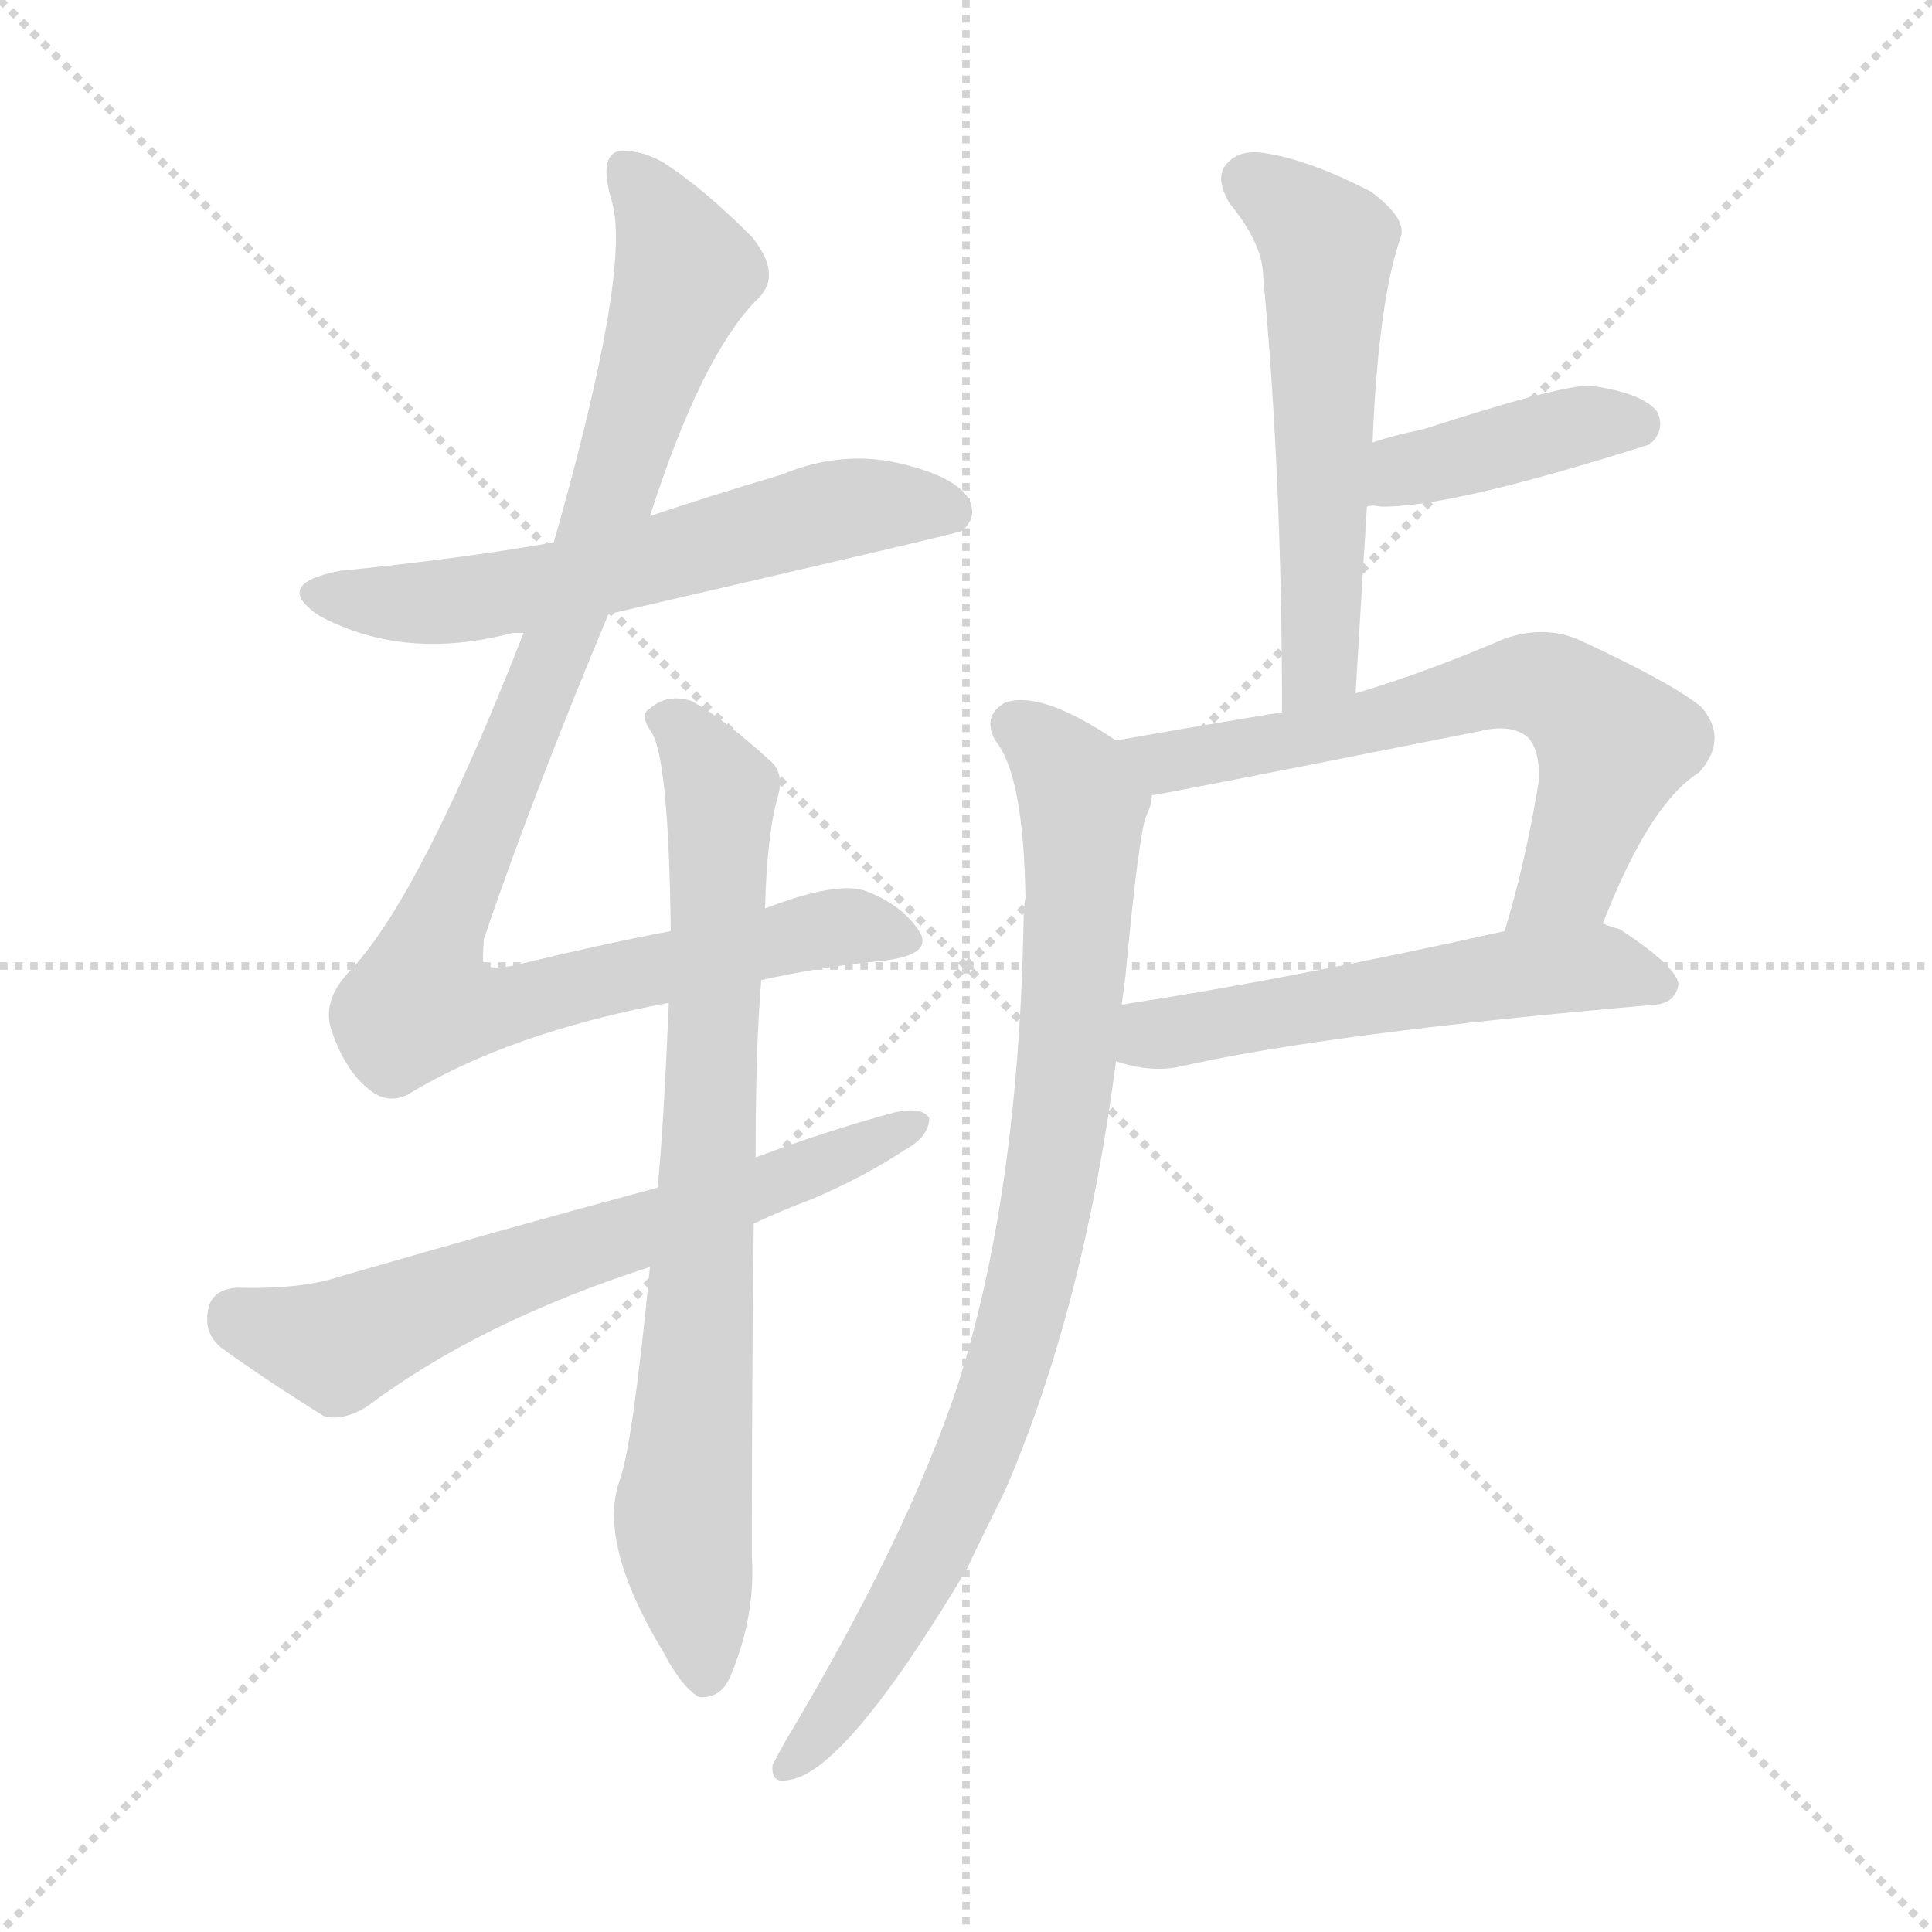 <svg version="1.1" viewBox="0 0 1024 1024" xmlns="http://www.w3.org/2000/svg">
  <g stroke="lightgray" stroke-dasharray="1,1" stroke-width="1" transform="scale(4, 4)">
    <line x1="0" y1="0" x2="256" y2="256"></line>
    <line x1="256" y1="0" x2="0" y2="256"></line>
    <line x1="128" y1="0" x2="128" y2="256"></line>
    <line x1="0" y1="128" x2="256" y2="128"></line>
  </g>
<g transform="scale(1, -1) translate(0, -900)">
   <style type="text/css">
    @keyframes keyframes0 {
      from {
       stroke: blue;
       stroke-dashoffset: 598;
       stroke-width: 128;
       }
       66% {
       animation-timing-function: step-end;
       stroke: blue;
       stroke-dashoffset: 0;
       stroke-width: 128;
       }
       to {
       stroke: black;
       stroke-width: 1024;
       }
       }
       #make-me-a-hanzi-animation-0 {
         animation: keyframes0 0.737s both;
         animation-delay: 0s;
         animation-timing-function: linear;
       }
    @keyframes keyframes1 {
      from {
       stroke: blue;
       stroke-dashoffset: 988;
       stroke-width: 128;
       }
       76% {
       animation-timing-function: step-end;
       stroke: blue;
       stroke-dashoffset: 0;
       stroke-width: 128;
       }
       to {
       stroke: black;
       stroke-width: 1024;
       }
       }
       #make-me-a-hanzi-animation-1 {
         animation: keyframes1 1.054s both;
         animation-delay: 0.737s;
         animation-timing-function: linear;
       }
    @keyframes keyframes2 {
      from {
       stroke: blue;
       stroke-dashoffset: 774;
       stroke-width: 128;
       }
       72% {
       animation-timing-function: step-end;
       stroke: blue;
       stroke-dashoffset: 0;
       stroke-width: 128;
       }
       to {
       stroke: black;
       stroke-width: 1024;
       }
       }
       #make-me-a-hanzi-animation-2 {
         animation: keyframes2 0.88s both;
         animation-delay: 1.791s;
         animation-timing-function: linear;
       }
    @keyframes keyframes3 {
      from {
       stroke: blue;
       stroke-dashoffset: 643;
       stroke-width: 128;
       }
       68% {
       animation-timing-function: step-end;
       stroke: blue;
       stroke-dashoffset: 0;
       stroke-width: 128;
       }
       to {
       stroke: black;
       stroke-width: 1024;
       }
       }
       #make-me-a-hanzi-animation-3 {
         animation: keyframes3 0.773s both;
         animation-delay: 2.671s;
         animation-timing-function: linear;
       }
    @keyframes keyframes4 {
      from {
       stroke: blue;
       stroke-dashoffset: 555;
       stroke-width: 128;
       }
       64% {
       animation-timing-function: step-end;
       stroke: blue;
       stroke-dashoffset: 0;
       stroke-width: 128;
       }
       to {
       stroke: black;
       stroke-width: 1024;
       }
       }
       #make-me-a-hanzi-animation-4 {
         animation: keyframes4 0.702s both;
         animation-delay: 3.444s;
         animation-timing-function: linear;
       }
    @keyframes keyframes5 {
      from {
       stroke: blue;
       stroke-dashoffset: 404;
       stroke-width: 128;
       }
       57% {
       animation-timing-function: step-end;
       stroke: blue;
       stroke-dashoffset: 0;
       stroke-width: 128;
       }
       to {
       stroke: black;
       stroke-width: 1024;
       }
       }
       #make-me-a-hanzi-animation-5 {
         animation: keyframes5 0.579s both;
         animation-delay: 4.146s;
         animation-timing-function: linear;
       }
    @keyframes keyframes6 {
      from {
       stroke: blue;
       stroke-dashoffset: 642;
       stroke-width: 128;
       }
       68% {
       animation-timing-function: step-end;
       stroke: blue;
       stroke-dashoffset: 0;
       stroke-width: 128;
       }
       to {
       stroke: black;
       stroke-width: 1024;
       }
       }
       #make-me-a-hanzi-animation-6 {
         animation: keyframes6 0.772s both;
         animation-delay: 4.724s;
         animation-timing-function: linear;
       }
    @keyframes keyframes7 {
      from {
       stroke: blue;
       stroke-dashoffset: 542;
       stroke-width: 128;
       }
       64% {
       animation-timing-function: step-end;
       stroke: blue;
       stroke-dashoffset: 0;
       stroke-width: 128;
       }
       to {
       stroke: black;
       stroke-width: 1024;
       }
       }
       #make-me-a-hanzi-animation-7 {
         animation: keyframes7 0.691s both;
         animation-delay: 5.497s;
         animation-timing-function: linear;
       }
    @keyframes keyframes8 {
      from {
       stroke: blue;
       stroke-dashoffset: 855;
       stroke-width: 128;
       }
       74% {
       animation-timing-function: step-end;
       stroke: blue;
       stroke-dashoffset: 0;
       stroke-width: 128;
       }
       to {
       stroke: black;
       stroke-width: 1024;
       }
       }
       #make-me-a-hanzi-animation-8 {
         animation: keyframes8 0.946s both;
         animation-delay: 6.188s;
         animation-timing-function: linear;
       }
</style>
<path d="M 322.5 574.5 Q 508.5 617.5 509.5 618.5 Q 518.5 625.5 513.5 635.5 Q 506.5 647.5 476.5 654.5 Q 445.5 661.5 414.5 648.5 Q 380.5 638.5 344.5 626.5 L 293.5 612.5 Q 241.5 603.5 180.5 597.5 Q 143.5 590.5 169.5 573.5 Q 214.5 549.5 271.5 564.5 Q 272.5 564.5 277.5 564.5 L 322.5 574.5 Z" fill="lightgray"></path> 
<path d="M 403.5 380.5 Q 434.5 387.5 465.5 390.5 Q 496.5 393.5 486.5 407.5 Q 477.5 420.5 459.5 427.5 Q 444.5 433.5 405.5 418.5 L 355.5 406.5 Q 318.5 399.5 273.5 388.5 Q 258.5 385.5 256.5 389.5 Q 255.5 390.5 256.5 402.5 Q 283.5 481.5 322.5 574.5 L 344.5 626.5 Q 371.5 710.5 400.5 740.5 Q 415.5 753.5 398.5 774.5 Q 371.5 801.5 350.5 814.5 Q 337.5 821.5 326.5 819.5 Q 317.5 815.5 324.5 792.5 Q 334.5 756.5 293.5 612.5 L 277.5 564.5 Q 223.5 426.5 186.5 386.5 Q 170.5 370.5 175.5 354.5 Q 182.5 333.5 194.5 323.5 Q 204.5 314.5 215.5 319.5 Q 269.5 352.5 354.5 368.5 L 403.5 380.5 Z" fill="lightgray"></path> 
<path d="M 344.5 228.5 Q 335.5 135.5 328.5 115.5 Q 316.5 82.5 351.5 24.5 Q 361.5 5.5 370.5 0.5 Q 382.5 -0.5 387.5 12.5 Q 400.5 43.5 398.5 75.5 Q 398.5 169.5 399.5 251.5 L 400.5 286.5 Q 400.5 346.5 403.5 380.5 L 405.5 418.5 Q 406.5 458.5 412.5 478.5 Q 415.5 490.5 408.5 496.5 Q 384.5 518.5 366.5 528.5 Q 353.5 532.5 344.5 524.5 Q 338.5 521.5 345.5 511.5 Q 354.5 496.5 355.5 406.5 L 354.5 368.5 Q 351.5 298.5 348.5 270.5 L 344.5 228.5 Z" fill="lightgray"></path> 
<path d="M 399.5 251.5 Q 414.5 258.5 430.5 264.5 Q 458.5 276.5 479.5 290.5 Q 492.5 297.5 492.5 307.5 Q 488.5 313.5 474.5 310.5 Q 437.5 300.5 400.5 286.5 L 348.5 270.5 Q 266.5 248.5 180.5 223.5 Q 159.5 216.5 125.5 217.5 Q 112.5 216.5 110.5 206.5 Q 107.5 193.5 117.5 185.5 Q 139.5 169.5 171.5 149.5 Q 181.5 146.5 194.5 154.5 Q 254.5 199.5 344.5 228.5 L 399.5 251.5 Z" fill="lightgray"></path> 
<path d="M 727.5 665.5 Q 730.5 740.5 742.5 774.5 Q 745.5 784.5 726.5 798.5 Q 695.5 814.5 672.5 818.5 Q 657.5 821.5 650.5 813.5 Q 643.5 806.5 651.5 792.5 Q 669.5 770.5 669.5 753.5 Q 679.5 647.5 679.5 522.5 C 679.5 492.5 716.5 502.5 718.5 532.5 Q 721.5 583.5 724.5 631.5 L 727.5 665.5 Z" fill="lightgray"></path> 
<path d="M 724.5 631.5 Q 727.5 632.5 731.5 631.5 Q 767.5 630.5 874.5 664.5 Q 874.5 665.5 875.5 665.5 Q 882.5 672.5 878.5 681.5 Q 871.5 691.5 843.5 695.5 Q 828.5 696.5 754.5 672.5 Q 739.5 669.5 727.5 665.5 C 698.5 656.5 694.5 629.5 724.5 631.5 Z" fill="lightgray"></path> 
<path d="M 679.5 522.5 Q 636.5 515.5 591.5 507.5 C 561.5 502.5 580.5 473.5 610.5 478.5 Q 613.5 478.5 784.5 512.5 Q 800.5 516.5 809.5 509.5 Q 816.5 502.5 815.5 485.5 Q 808.5 442.5 797.5 406.5 C 789.5 377.5 838.5 382.5 849.5 410.5 Q 874.5 474.5 900.5 490.5 Q 916.5 508.5 901.5 525.5 Q 885.5 538.5 835.5 561.5 Q 817.5 568.5 797.5 561.5 Q 755.5 543.5 718.5 532.5 L 679.5 522.5 Z" fill="lightgray"></path> 
<path d="M 591.5 337.5 Q 609.5 331.5 624.5 334.5 Q 703.5 352.5 877.5 367.5 Q 887.5 368.5 889.5 377.5 Q 890.5 386.5 858.5 407.5 Q 854.5 408.5 849.5 410.5 L 797.5 406.5 Q 685.5 381.5 594.5 367.5 C 564.5 362.5 562.5 345.5 591.5 337.5 Z" fill="lightgray"></path> 
<path d="M 591.5 507.5 Q 551.5 534.5 532.5 527.5 Q 520.5 520.5 527.5 507.5 Q 542.5 489.5 543.5 424.5 Q 542.5 418.5 542.5 409.5 Q 539.5 265.5 507.5 165.5 Q 480.5 84.5 416.5 -22.5 Q 412.5 -29.5 409.5 -35.5 Q 408.5 -45.5 417.5 -43.5 Q 447.5 -40.5 512.5 68.5 Q 521.5 87.5 532.5 109.5 Q 574.5 206.5 591.5 337.5 L 594.5 367.5 Q 595.5 374.5 596.5 382.5 Q 603.5 457.5 607.5 467.5 Q 610.5 473.5 610.5 478.5 C 614.5 493.5 614.5 493.5 591.5 507.5 Z" fill="lightgray"></path> 
      <clipPath id="make-me-a-hanzi-clip-0">
      <path d="M 322.5 574.5 Q 508.5 617.5 509.5 618.5 Q 518.5 625.5 513.5 635.5 Q 506.5 647.5 476.5 654.5 Q 445.5 661.5 414.5 648.5 Q 380.5 638.5 344.5 626.5 L 293.5 612.5 Q 241.5 603.5 180.5 597.5 Q 143.5 590.5 169.5 573.5 Q 214.5 549.5 271.5 564.5 Q 272.5 564.5 277.5 564.5 L 322.5 574.5 Z" fill="lightgray"></path>
      </clipPath>
      <path clip-path="url(#make-me-a-hanzi-clip-0)" d="M 172.5 586.5 L 194.5 580.5 L 245.5 581.5 L 331.5 597.5 L 453.5 631.5 L 479.5 633.5 L 506.5 626.5 " fill="none" id="make-me-a-hanzi-animation-0" stroke-dasharray="470 940" stroke-linecap="round"></path>

      <clipPath id="make-me-a-hanzi-clip-1">
      <path d="M 403.5 380.5 Q 434.5 387.5 465.5 390.5 Q 496.5 393.5 486.5 407.5 Q 477.5 420.5 459.5 427.5 Q 444.5 433.5 405.5 418.5 L 355.5 406.5 Q 318.5 399.5 273.5 388.5 Q 258.5 385.5 256.5 389.5 Q 255.5 390.5 256.5 402.5 Q 283.5 481.5 322.5 574.5 L 344.5 626.5 Q 371.5 710.5 400.5 740.5 Q 415.5 753.5 398.5 774.5 Q 371.5 801.5 350.5 814.5 Q 337.5 821.5 326.5 819.5 Q 317.5 815.5 324.5 792.5 Q 334.5 756.5 293.5 612.5 L 277.5 564.5 Q 223.5 426.5 186.5 386.5 Q 170.5 370.5 175.5 354.5 Q 182.5 333.5 194.5 323.5 Q 204.5 314.5 215.5 319.5 Q 269.5 352.5 354.5 368.5 L 403.5 380.5 Z" fill="lightgray"></path>
      </clipPath>
      <path clip-path="url(#make-me-a-hanzi-clip-1)" d="M 332.5 810.5 L 363.5 755.5 L 296.5 558.5 L 229.5 401.5 L 223.5 368.5 L 263.5 365.5 L 446.5 409.5 L 473.5 402.5 " fill="none" id="make-me-a-hanzi-animation-1" stroke-dasharray="860 1720" stroke-linecap="round"></path>

      <clipPath id="make-me-a-hanzi-clip-2">
      <path d="M 344.5 228.5 Q 335.5 135.5 328.5 115.5 Q 316.5 82.5 351.5 24.5 Q 361.5 5.5 370.5 0.5 Q 382.5 -0.5 387.5 12.5 Q 400.5 43.5 398.5 75.5 Q 398.5 169.5 399.5 251.5 L 400.5 286.5 Q 400.5 346.5 403.5 380.5 L 405.5 418.5 Q 406.5 458.5 412.5 478.5 Q 415.5 490.5 408.5 496.5 Q 384.5 518.5 366.5 528.5 Q 353.5 532.5 344.5 524.5 Q 338.5 521.5 345.5 511.5 Q 354.5 496.5 355.5 406.5 L 354.5 368.5 Q 351.5 298.5 348.5 270.5 L 344.5 228.5 Z" fill="lightgray"></path>
      </clipPath>
      <path clip-path="url(#make-me-a-hanzi-clip-2)" d="M 353.5 518.5 L 363.5 512.5 L 382.5 479.5 L 362.5 97.5 L 373.5 12.5 " fill="none" id="make-me-a-hanzi-animation-2" stroke-dasharray="646 1292" stroke-linecap="round"></path>

      <clipPath id="make-me-a-hanzi-clip-3">
      <path d="M 399.5 251.5 Q 414.5 258.5 430.5 264.5 Q 458.5 276.5 479.5 290.5 Q 492.5 297.5 492.5 307.5 Q 488.5 313.5 474.5 310.5 Q 437.5 300.5 400.5 286.5 L 348.5 270.5 Q 266.5 248.5 180.5 223.5 Q 159.5 216.5 125.5 217.5 Q 112.5 216.5 110.5 206.5 Q 107.5 193.5 117.5 185.5 Q 139.5 169.5 171.5 149.5 Q 181.5 146.5 194.5 154.5 Q 254.5 199.5 344.5 228.5 L 399.5 251.5 Z" fill="lightgray"></path>
      </clipPath>
      <path clip-path="url(#make-me-a-hanzi-clip-3)" d="M 124.5 203.5 L 179.5 186.5 L 271.5 226.5 L 372.5 258.5 L 486.5 304.5 " fill="none" id="make-me-a-hanzi-animation-3" stroke-dasharray="515 1030" stroke-linecap="round"></path>

      <clipPath id="make-me-a-hanzi-clip-4">
      <path d="M 727.5 665.5 Q 730.5 740.5 742.5 774.5 Q 745.5 784.5 726.5 798.5 Q 695.5 814.5 672.5 818.5 Q 657.5 821.5 650.5 813.5 Q 643.5 806.5 651.5 792.5 Q 669.5 770.5 669.5 753.5 Q 679.5 647.5 679.5 522.5 C 679.5 492.5 716.5 502.5 718.5 532.5 Q 721.5 583.5 724.5 631.5 L 727.5 665.5 Z" fill="lightgray"></path>
      </clipPath>
      <path clip-path="url(#make-me-a-hanzi-clip-4)" d="M 661.5 804.5 L 703.5 770.5 L 700.5 555.5 L 684.5 530.5 " fill="none" id="make-me-a-hanzi-animation-4" stroke-dasharray="427 854" stroke-linecap="round"></path>

      <clipPath id="make-me-a-hanzi-clip-5">
      <path d="M 724.5 631.5 Q 727.5 632.5 731.5 631.5 Q 767.5 630.5 874.5 664.5 Q 874.5 665.5 875.5 665.5 Q 882.5 672.5 878.5 681.5 Q 871.5 691.5 843.5 695.5 Q 828.5 696.5 754.5 672.5 Q 739.5 669.5 727.5 665.5 C 698.5 656.5 694.5 629.5 724.5 631.5 Z" fill="lightgray"></path>
      </clipPath>
      <path clip-path="url(#make-me-a-hanzi-clip-5)" d="M 728.5 636.5 L 745.5 651.5 L 848.5 676.5 L 867.5 675.5 " fill="none" id="make-me-a-hanzi-animation-5" stroke-dasharray="276 552" stroke-linecap="round"></path>

      <clipPath id="make-me-a-hanzi-clip-6">
      <path d="M 679.5 522.5 Q 636.5 515.5 591.5 507.5 C 561.5 502.5 580.5 473.5 610.5 478.5 Q 613.5 478.5 784.5 512.5 Q 800.5 516.5 809.5 509.5 Q 816.5 502.5 815.5 485.5 Q 808.5 442.5 797.5 406.5 C 789.5 377.5 838.5 382.5 849.5 410.5 Q 874.5 474.5 900.5 490.5 Q 916.5 508.5 901.5 525.5 Q 885.5 538.5 835.5 561.5 Q 817.5 568.5 797.5 561.5 Q 755.5 543.5 718.5 532.5 L 679.5 522.5 Z" fill="lightgray"></path>
      </clipPath>
      <path clip-path="url(#make-me-a-hanzi-clip-6)" d="M 599.5 505.5 L 623.5 496.5 L 718.5 514.5 L 799.5 537.5 L 822.5 535.5 L 855.5 505.5 L 832.5 435.5 L 803.5 411.5 " fill="none" id="make-me-a-hanzi-animation-6" stroke-dasharray="514 1028" stroke-linecap="round"></path>

      <clipPath id="make-me-a-hanzi-clip-7">
      <path d="M 591.5 337.5 Q 609.5 331.5 624.5 334.5 Q 703.5 352.5 877.5 367.5 Q 887.5 368.5 889.5 377.5 Q 890.5 386.5 858.5 407.5 Q 854.5 408.5 849.5 410.5 L 797.5 406.5 Q 685.5 381.5 594.5 367.5 C 564.5 362.5 562.5 345.5 591.5 337.5 Z" fill="lightgray"></path>
      </clipPath>
      <path clip-path="url(#make-me-a-hanzi-clip-7)" d="M 599.5 344.5 L 617.5 352.5 L 793.5 383.5 L 856.5 386.5 L 879.5 377.5 " fill="none" id="make-me-a-hanzi-animation-7" stroke-dasharray="414 828" stroke-linecap="round"></path>

      <clipPath id="make-me-a-hanzi-clip-8">
      <path d="M 591.5 507.5 Q 551.5 534.5 532.5 527.5 Q 520.5 520.5 527.5 507.5 Q 542.5 489.5 543.5 424.5 Q 542.5 418.5 542.5 409.5 Q 539.5 265.5 507.5 165.5 Q 480.5 84.5 416.5 -22.5 Q 412.5 -29.5 409.5 -35.5 Q 408.5 -45.5 417.5 -43.5 Q 447.5 -40.5 512.5 68.5 Q 521.5 87.5 532.5 109.5 Q 574.5 206.5 591.5 337.5 L 594.5 367.5 Q 595.5 374.5 596.5 382.5 Q 603.5 457.5 607.5 467.5 Q 610.5 473.5 610.5 478.5 C 614.5 493.5 614.5 493.5 591.5 507.5 Z" fill="lightgray"></path>
      </clipPath>
      <path clip-path="url(#make-me-a-hanzi-clip-8)" d="M 537.5 515.5 L 555.5 502.5 L 573.5 472.5 L 564.5 329.5 L 549.5 235.5 L 530.5 163.5 L 490.5 67.5 L 449.5 1.5 L 418.5 -34.5 " fill="none" id="make-me-a-hanzi-animation-8" stroke-dasharray="727 1454" stroke-linecap="round"></path>

</g>
</svg>
